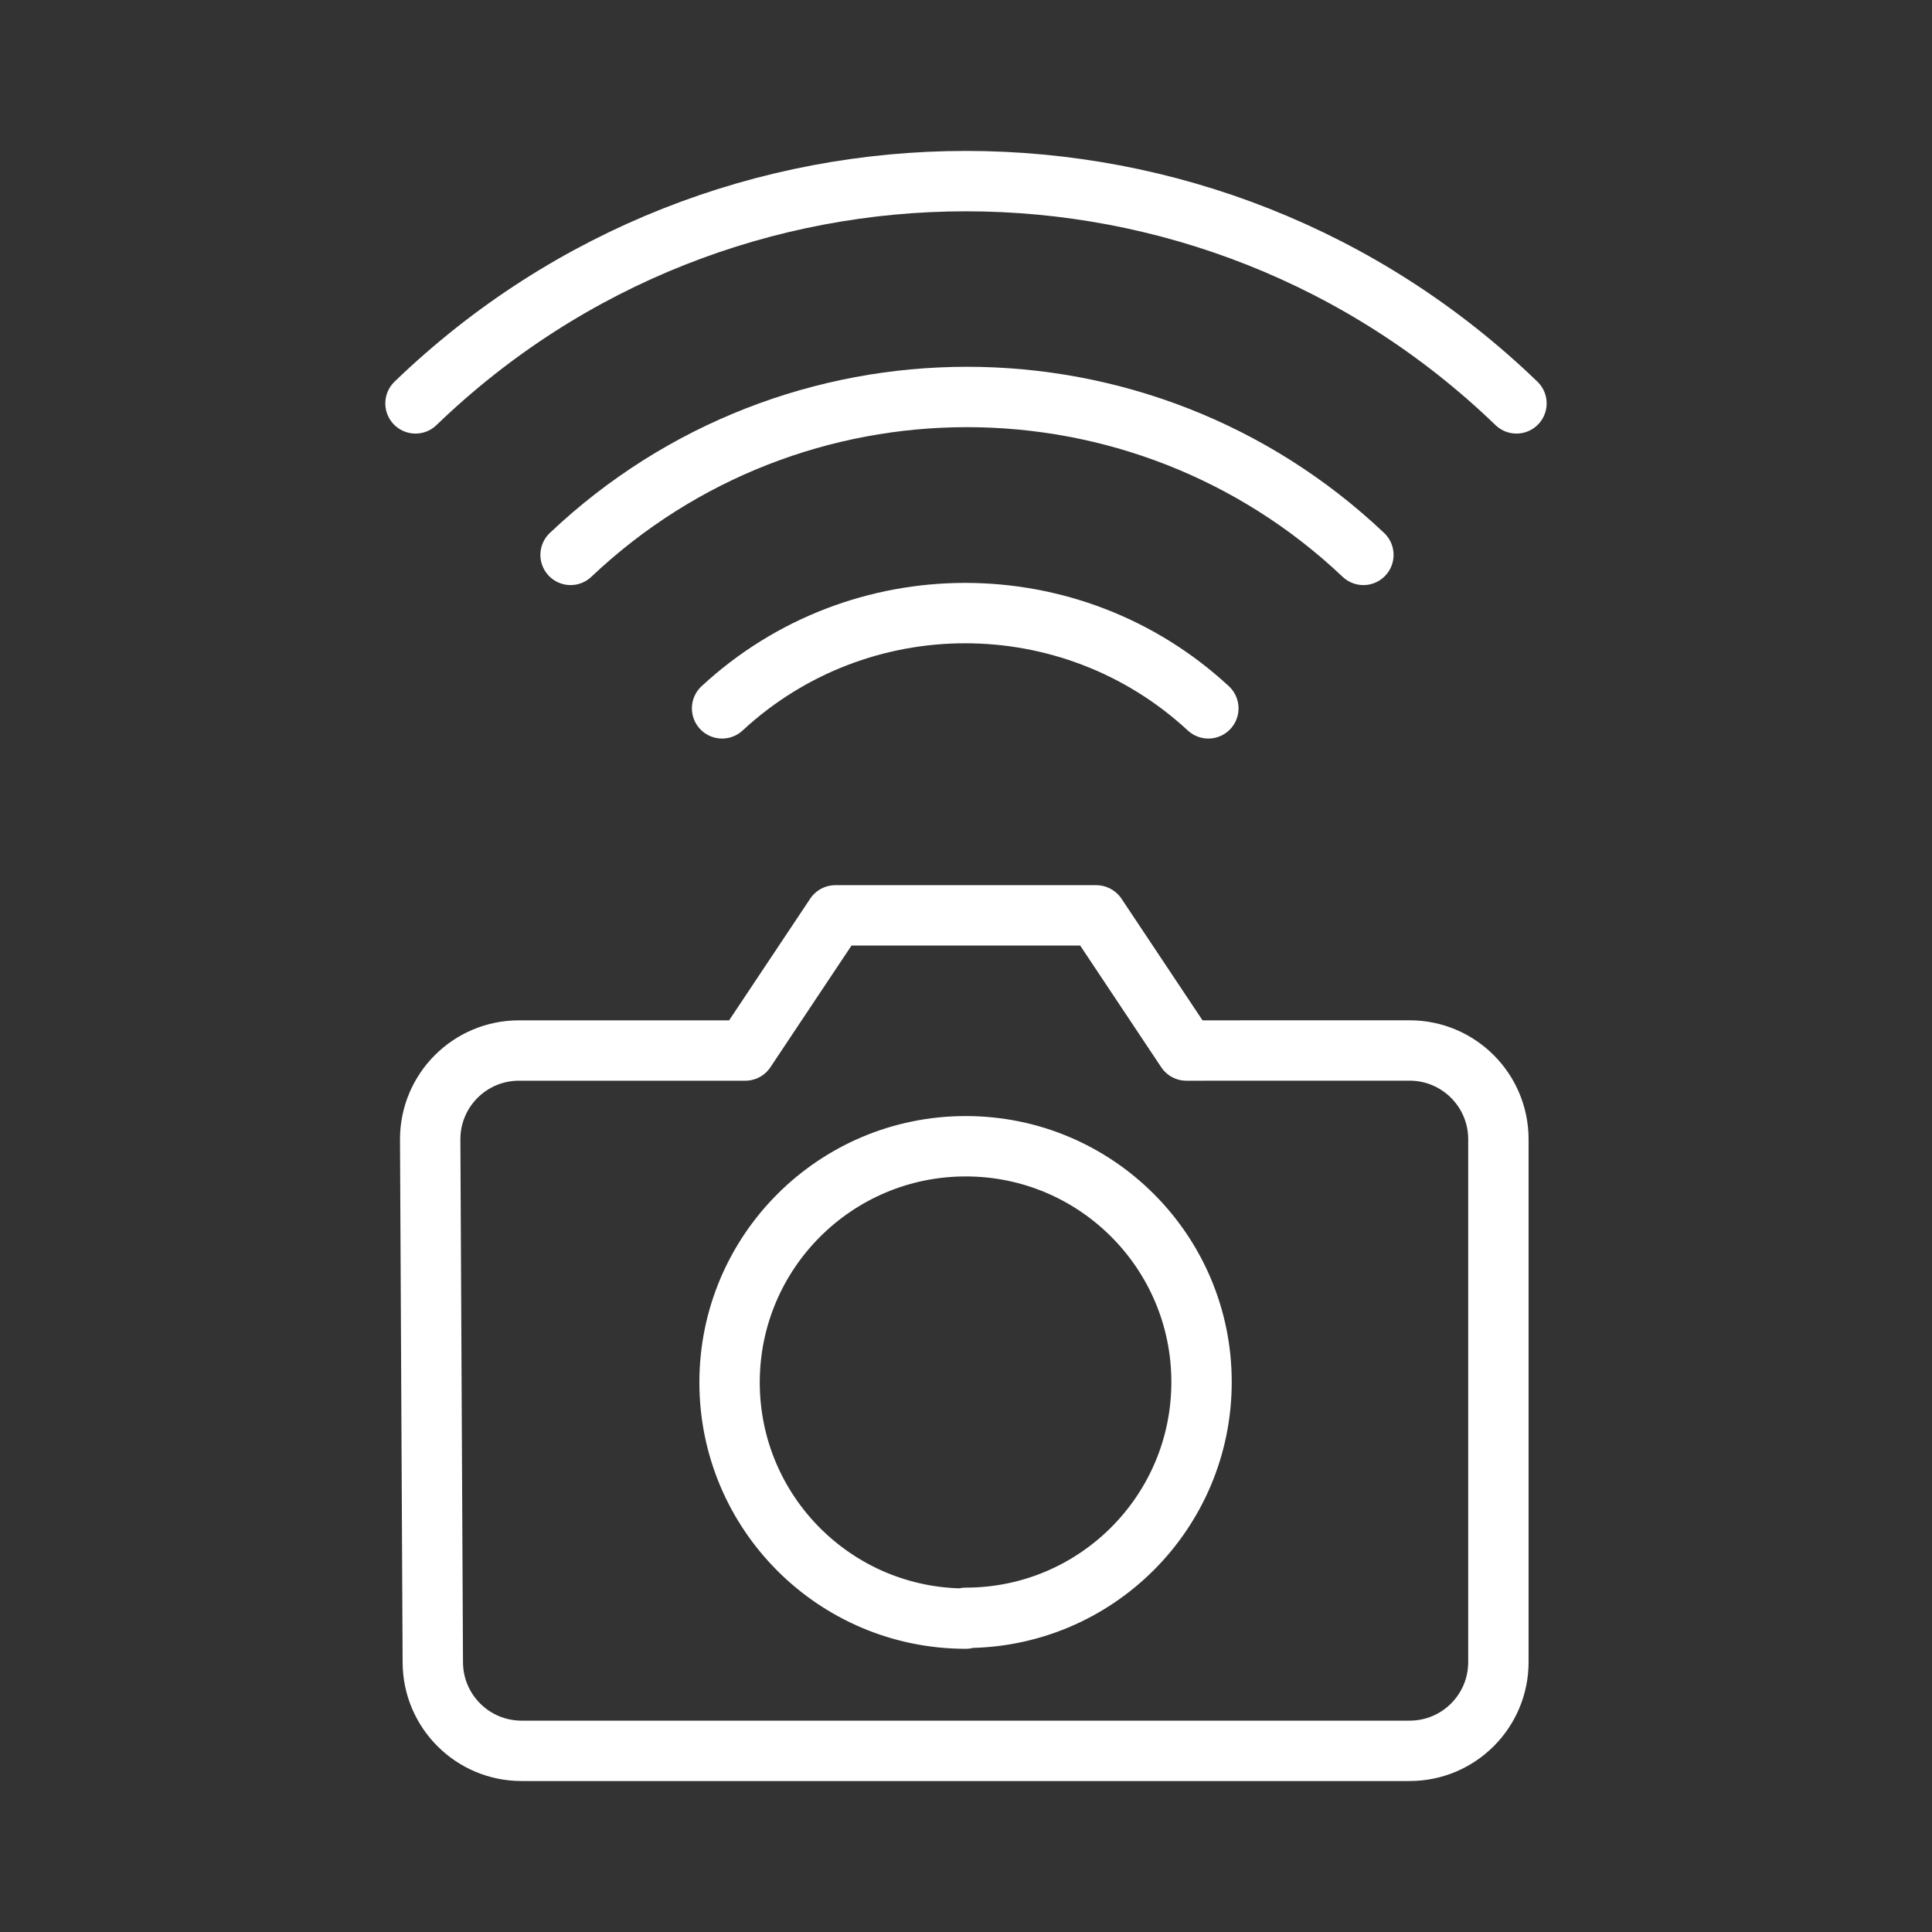 <ns0:svg xmlns:ns0="http://www.w3.org/2000/svg" id="a" viewBox="0 0 48 48" style="stroke-width:1.5px"><ns0:rect x="0" y="0" width="48" height="48" fill="#333333" stroke="none"/><ns0:defs style="stroke-width:1.5px"><ns0:style style="stroke-width:1.5px">.b{fill:none;stroke:#fff;stroke-linecap:round;stroke-linejoin:round;}</ns0:style></ns0:defs><ns0:path class="b" d="m37.676,10.022c-7.631-7.363-19.722-7.363-27.353,0" style="stroke-width:1.5px" /><ns0:path class="b" d="m33.873,13.786c-5.524-5.231-14.173-5.231-19.697,0" style="stroke-width:1.5px" /><ns0:path class="b" d="m30.021,17.599c-3.409-3.156-8.673-3.156-12.081,0" style="stroke-width:1.5px" /><ns0:path class="b" d="m29.475,26.1l-2.235-3.355-.005-.003h-6.481l-2.238,3.358h-5.623c-1.222,0-2.211.994-2.205,2.216l.065,12.989c.006,1.214.992,2.194,2.205,2.194h22.064c1.218,0,2.205-.987,2.205-2.205v-12.99c0-1.218-.988-2.205-2.205-2.205l-5.546.001Zm-5.481,14.114c-3.241,0-5.868-2.627-5.868-5.868s2.627-5.868,5.868-5.868h0c3.235,0,5.858,2.623,5.858,5.858s-2.623,5.858-5.858,5.858h0v.02Z" style="stroke-width:1.5px" /></ns0:svg>